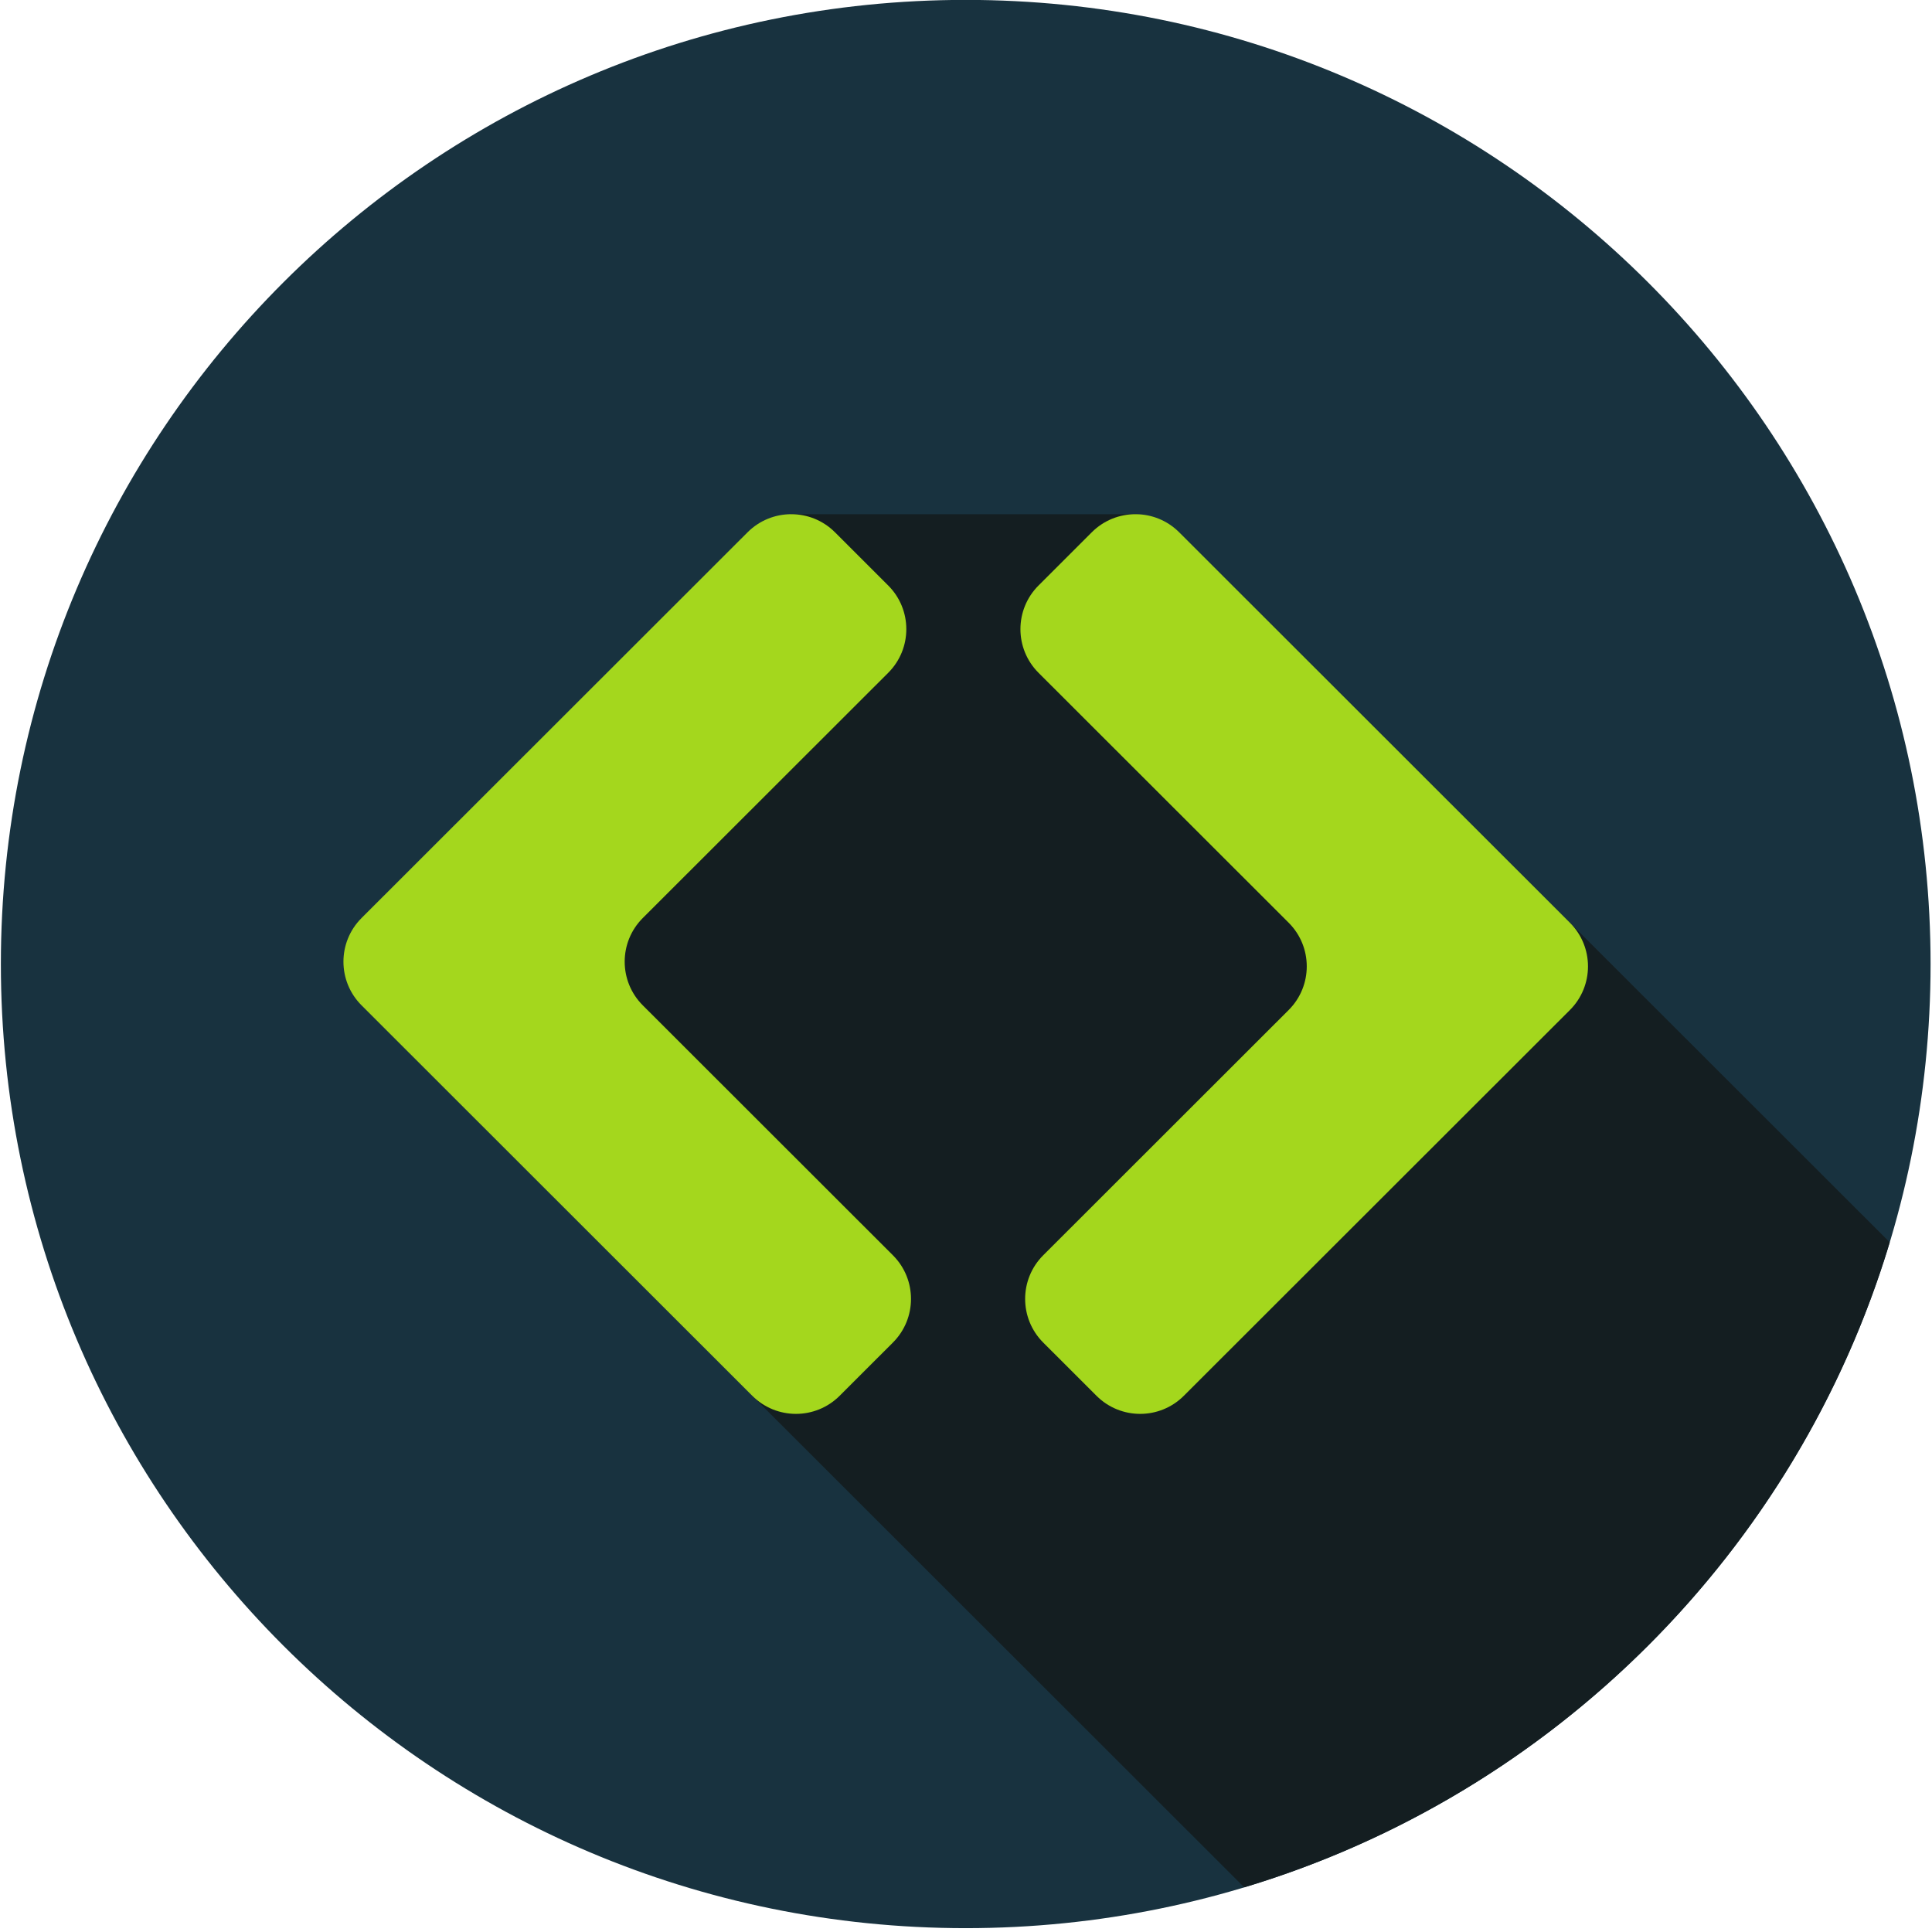 <?xml version="1.0" encoding="UTF-8"?><svg xmlns="http://www.w3.org/2000/svg" xmlns:xlink="http://www.w3.org/1999/xlink" contentScriptType="text/ecmascript" width="375" zoomAndPan="magnify" contentStyleType="text/css" viewBox="0 0 375 375" height="375" preserveAspectRatio="xMidYMid meet" version="1.0"><defs><clipPath id="clip-0"><path d="M 0 0 L 374.953 0 L 374.953 374.25 L 0 374.25 Z M 0 0 " clip-rule="nonzero"/></clipPath></defs><g clip-path="url(#clip-0)"><path fill="rgb(9.409%, 19.609%, 24.709%)" d="M 374.723 187.117 C 374.723 290.469 290.875 374.254 187.445 374.254 C 84.016 374.254 0.168 290.469 0.168 187.117 C 0.168 83.766 84.016 -0.02 187.445 -0.02 C 290.875 -0.02 374.723 83.766 374.723 187.117 " fill-opacity="1" fill-rule="nonzero"/></g><path fill="rgb(7.84%, 11.76%, 12.939%)" d="M 366.793 241.129 L 304.719 179.102 L 220.992 99.805 L 153.586 99.805 L 98.719 180.426 L 146.02 270.922 L 241.496 366.328 C 301.457 348.297 348.746 301.047 366.793 241.129 " fill-opacity="1" fill-rule="nonzero"/><path fill="rgb(64.31%, 84.309%, 11.369%)" d="M 212.828 270.922 L 202.488 260.59 C 197.809 255.91 197.809 248.324 202.488 243.648 L 250.129 196.043 C 254.812 191.363 254.812 183.781 250.129 179.102 L 201.578 130.59 C 196.895 125.91 196.895 118.324 201.578 113.645 L 211.918 103.312 C 216.602 98.637 224.191 98.637 228.871 103.312 L 304.719 179.102 C 309.398 183.781 309.398 191.363 304.719 196.043 L 229.781 270.922 C 225.102 275.602 217.512 275.602 212.828 270.922 " fill-opacity="1" fill-rule="nonzero"/><path fill="rgb(64.31%, 84.309%, 11.369%)" d="M 162.062 103.312 L 172.402 113.645 C 177.086 118.324 177.086 125.91 172.402 130.59 L 124.762 178.191 C 120.082 182.871 120.082 190.457 124.762 195.133 L 173.312 243.648 C 177.996 248.324 177.996 255.91 173.312 260.59 L 162.973 270.922 C 158.293 275.602 150.699 275.602 146.02 270.922 L 70.176 195.133 C 65.492 190.457 65.492 182.871 70.176 178.191 L 145.109 103.312 C 149.793 98.637 157.383 98.637 162.062 103.312 " fill-opacity="1" fill-rule="nonzero"/></svg>